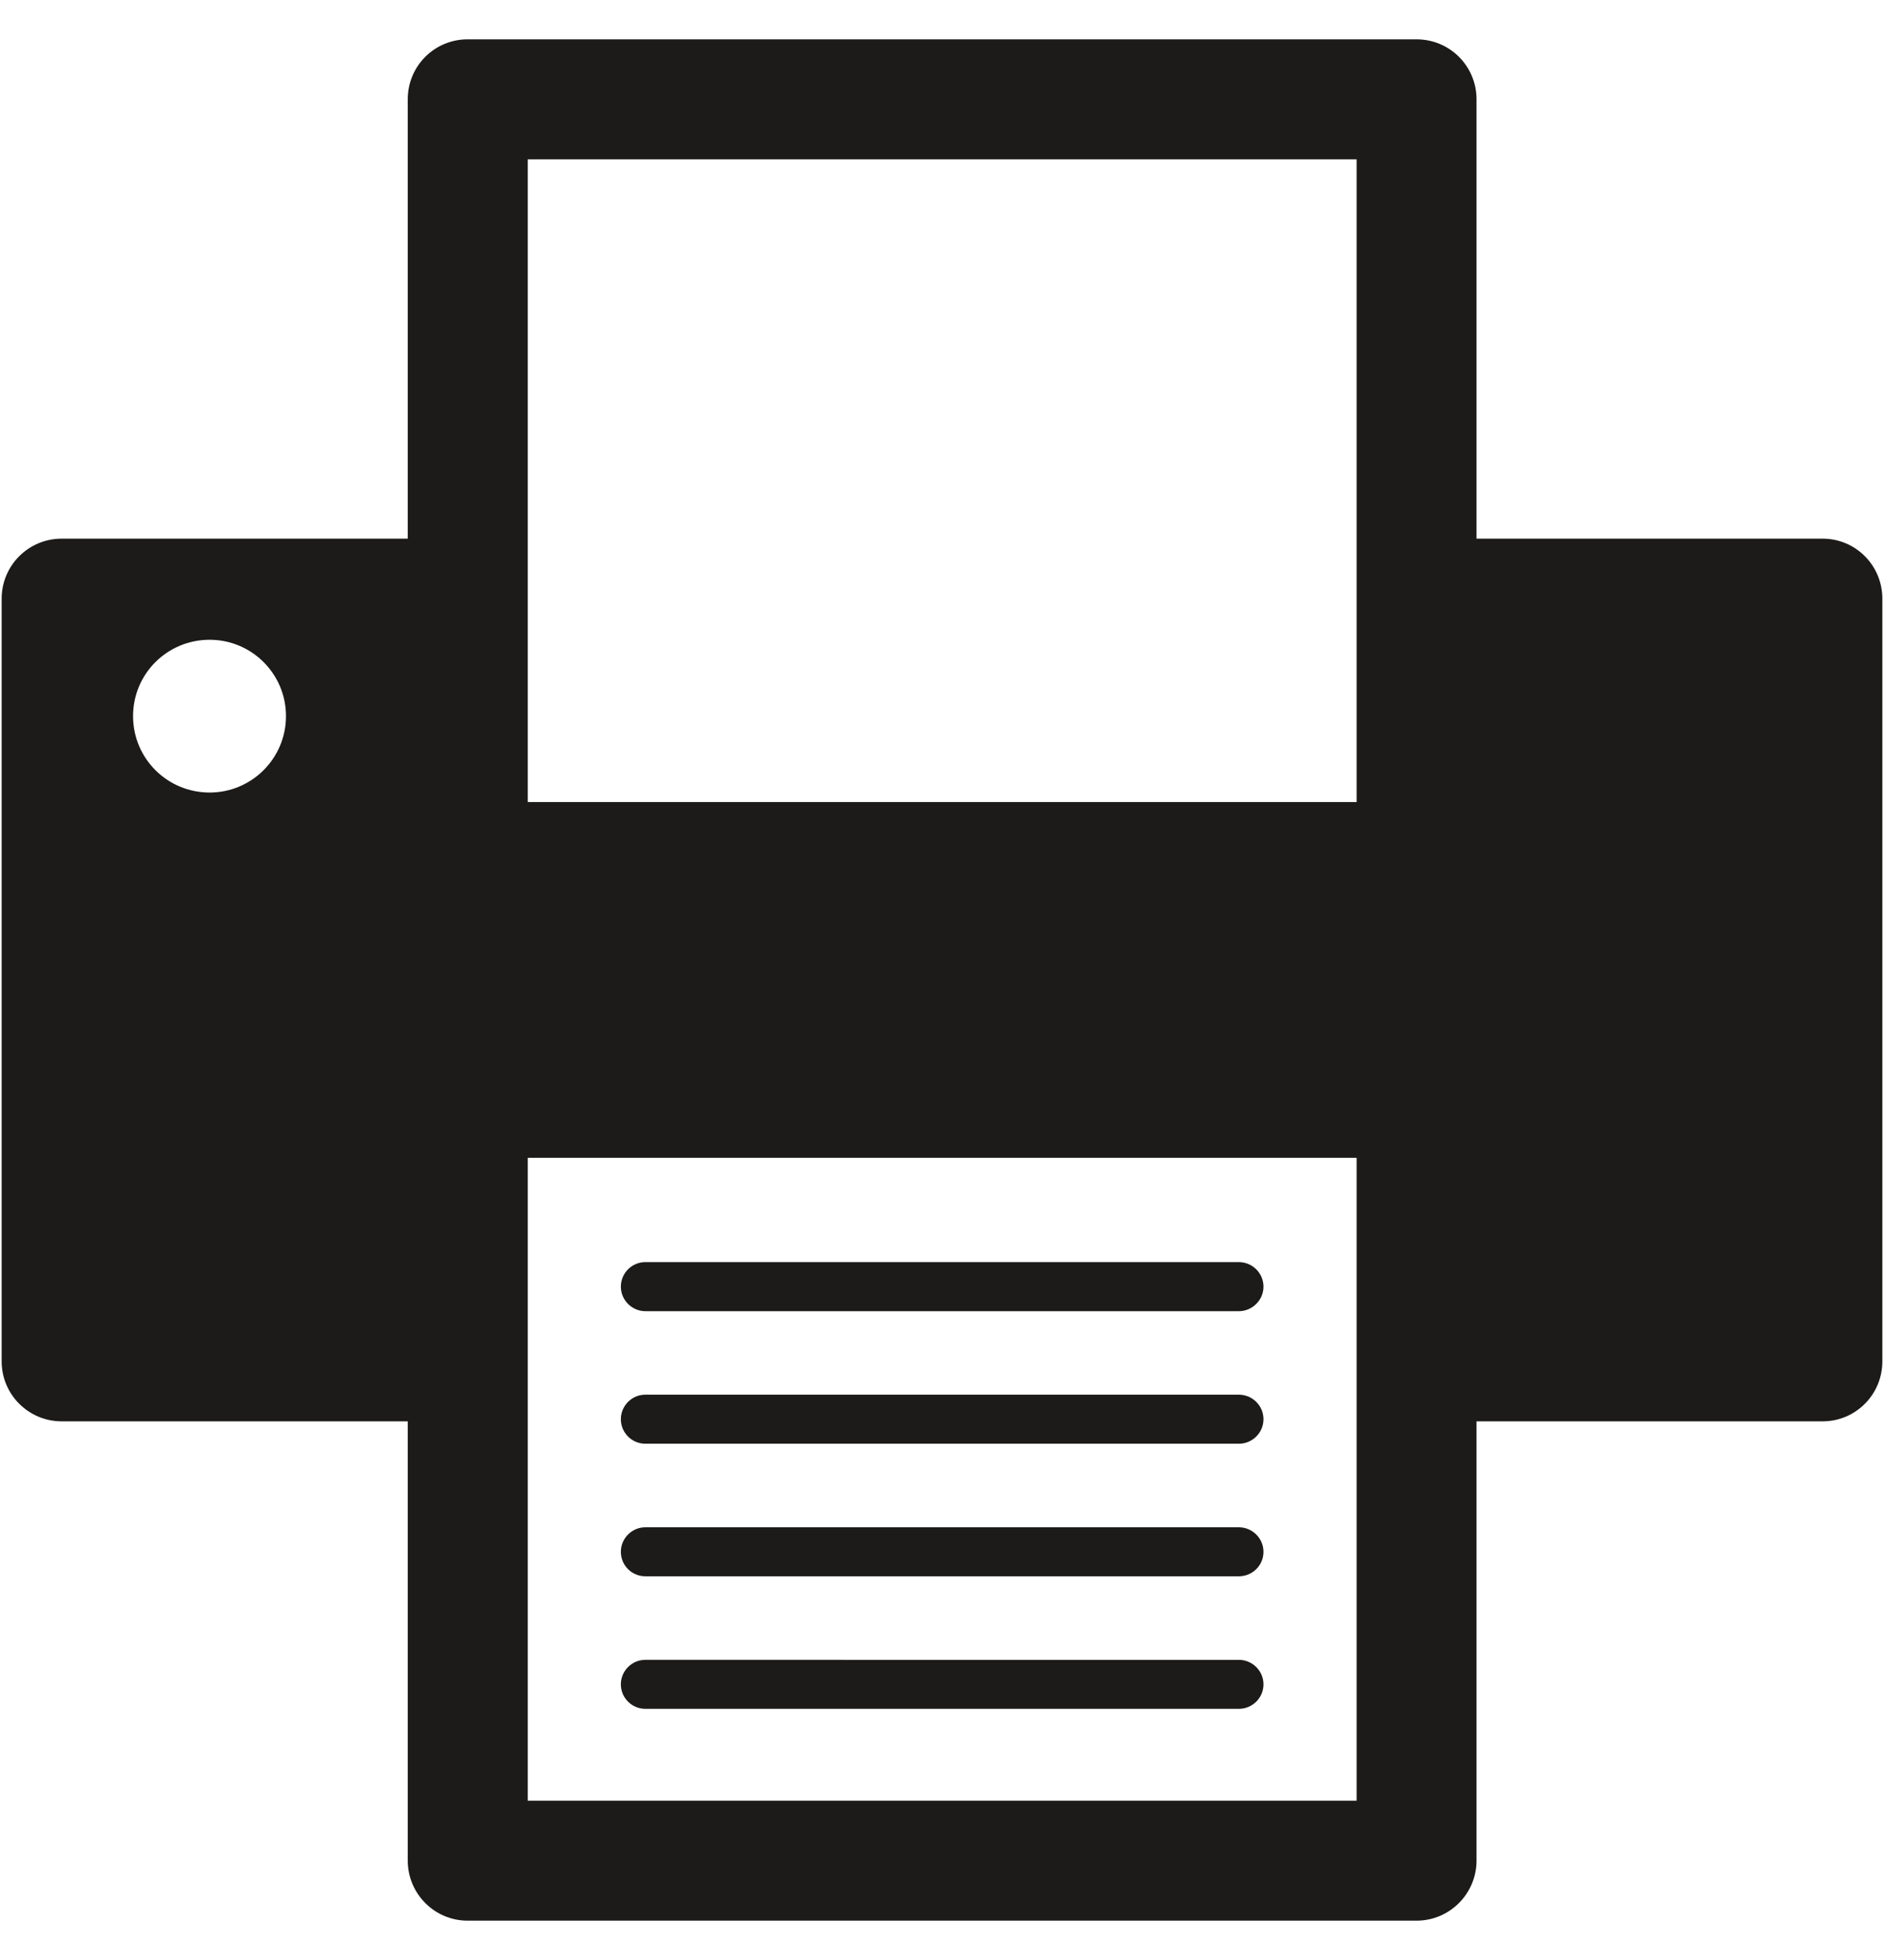 <?xml version="1.0" encoding="iso-8859-1"?>
<!-- Generator: Adobe Illustrator 16.0.0, SVG Export Plug-In . SVG Version: 6.00 Build 0)  -->
<!DOCTYPE svg PUBLIC "-//W3C//DTD SVG 1.1//EN" "http://www.w3.org/Graphics/SVG/1.1/DTD/svg11.dtd">
<svg version="1.1" xmlns="http://www.w3.org/2000/svg" xmlns:xlink="http://www.w3.org/1999/xlink" x="0px" y="0px"
	 width="961.539px" height="1000px" viewBox="0 0 961.539 1000" style="enable-background:new 0 0 961.539 1000;"
	 xml:space="preserve">
<g id="KP_x5F_Print_x5F_icon">
	<g>
		<path style="fill:#1C1B1A;" d="M930.219,274.824H753.578V50.69c0-17.012-13.68-30.62-30.621-30.62H238.652
			c-16.907,0-30.551,13.608-30.551,30.62v224.134H31.461c-16.907,0-30.621,13.678-30.621,30.655v389.11
			c0,16.873,13.714,30.585,30.621,30.585h176.641v224.101c0,16.873,13.644,30.655,30.551,30.655h484.305
			c16.941,0,30.621-13.782,30.621-30.655V725.174h176.641c16.873,0,30.48-13.712,30.48-30.585v-389.11
			C960.699,288.502,947.092,274.824,930.219,274.824z M269.343,81.311h423.062v327.903H269.343V81.311z M107.004,404.354
			c-21.663,0-39.089-17.394-39.089-38.987c0-21.595,17.426-38.954,39.089-38.954c21.422,0,38.953,17.359,38.953,38.954
			C145.957,386.961,128.426,404.354,107.004,404.354z M692.405,918.723H269.343V590.715h423.062V918.723z"/>
		<path style="fill:#1C1B1A;" d="M329.37,668.97h302.905c6.874,0,12.569-5.66,12.569-12.5c0-6.944-5.695-12.533-12.569-12.533
			H329.37c-6.876,0-12.501,5.589-12.501,12.533C316.869,663.31,322.494,668.97,329.37,668.97z"/>
		<path style="fill:#1C1B1A;" d="M329.37,736.598h302.905c6.874,0,12.569-5.589,12.569-12.499c0-6.943-5.695-12.532-12.569-12.532
			H329.37c-6.876,0-12.501,5.589-12.501,12.532C316.869,731.009,322.494,736.598,329.37,736.598z"/>
		<path style="fill:#1C1B1A;" d="M329.37,871.854h302.905c6.874,0,12.569-5.552,12.569-12.496c0-6.909-5.695-12.499-12.569-12.499
			H329.37c-6.876,0-12.501,5.59-12.501,12.499C316.869,866.303,322.494,871.854,329.37,871.854z"/>
		<path style="fill:#1C1B1A;" d="M329.37,804.226h302.905c6.874,0,12.569-5.483,12.569-12.495c0-6.876-5.695-12.501-12.569-12.501
			H329.37c-6.876,0-12.501,5.625-12.501,12.501C316.869,798.742,322.494,804.226,329.37,804.226z"/>
	</g>
</g>
<g id="Layer_1">
</g>
</svg>

